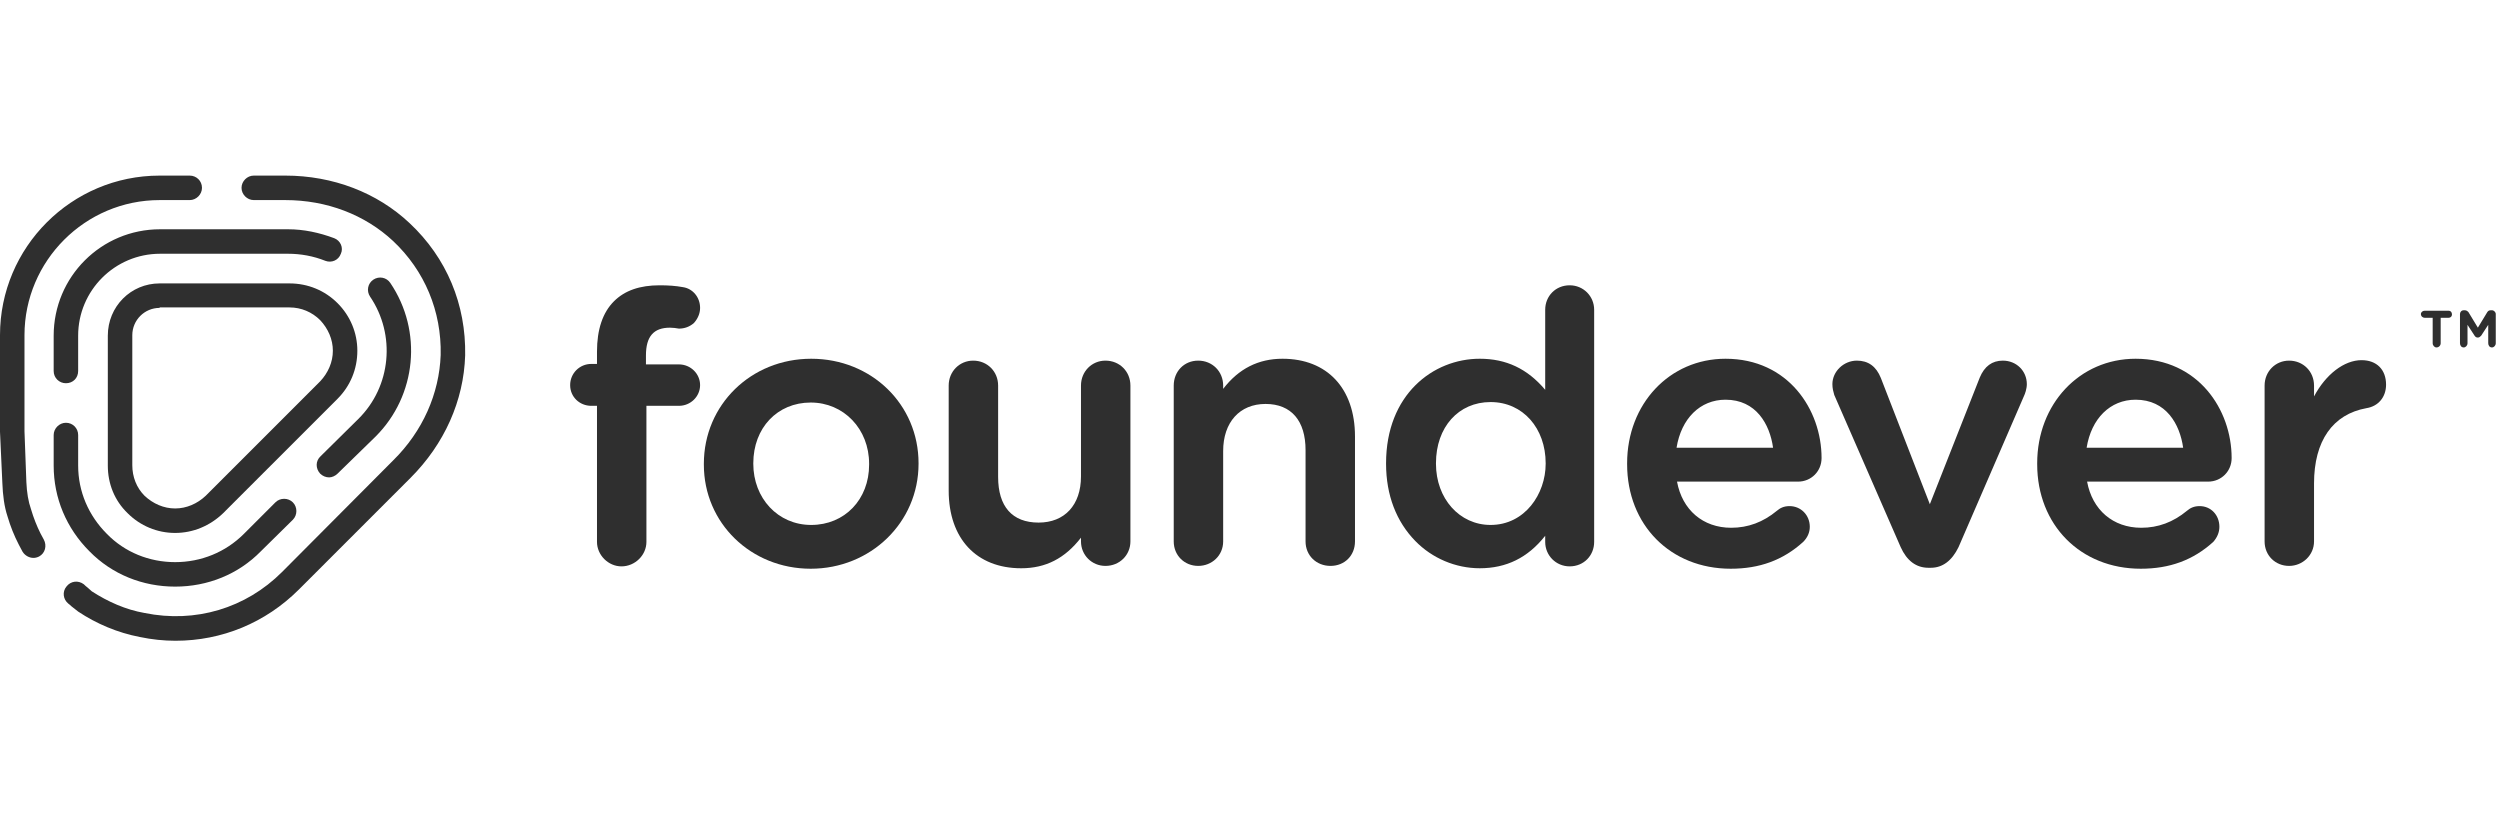 <svg version="1.2" xmlns="http://www.w3.org/2000/svg" viewBox="0 0 531 99" width="104" height="34">
	<title>Foundever_logo (1)-svg</title>
	<defs>
		<clipPath clipPathUnits="userSpaceOnUse" id="cp1">
			<path d="m0 0h531v99h-531z"/>
		</clipPath>
		<clipPath clipPathUnits="userSpaceOnUse" id="cp2">
			<path d="m0 0h531v99h-531z"/>
		</clipPath>
	</defs>
	<style>
		.s0 { fill: #2f2f2f } 
	</style>
	<g id="Clip-Path" clip-path="url(#cp1)">
		<g>
			<g id="Clip-Path" clip-path="url(#cp2)">
				<g>
					<path class="s0" d="m142.3 32.3c0.6 0 1.4 0.1 1.9 0.2 1.2 0 2.3-0.4 3.2-1.2 0.8-0.9 1.3-2 1.3-3.2 0-2.3-1.6-4.1-3.6-4.4-1.6-0.3-3.2-0.4-5-0.4-4.2 0-7.4 1.1-9.7 3.4-2.4 2.4-3.6 6-3.6 10.7v2.6h-1.2c-2.5 0-4.5 2-4.5 4.5 0 2.5 2 4.4 4.5 4.4h1.2v28.9c0 2.8 2.4 5.2 5.2 5.2 2.9 0 5.3-2.4 5.3-5.2v-28.9h6.9c2.5 0 4.5-2 4.5-4.4 0-2.4-2-4.4-4.5-4.4h-7v-1.9c0-4 1.6-5.9 5.1-5.9"/>
					<path fill-rule="evenodd" class="s0" d="m172.3 38.9c12.8 0 22.8 9.7 22.8 22.2v0.1c0 12.5-10.2 22.3-22.9 22.3-12.7 0-22.7-9.7-22.7-22.1v-0.2c0-12.5 10-22.3 22.8-22.3m-12.3 22.3c0 7.3 5.2 13 12.3 13 7.1 0 12.3-5.4 12.3-12.8v-0.2c0-7.4-5.4-13-12.4-13-7.1 0-12.2 5.4-12.2 12.9z"/>
					<path class="s0" d="m234.8 39.3c-2.9 0-5.2 2.3-5.2 5.3v19.3c0 6.1-3.5 9.8-9 9.8-5.6 0-8.6-3.4-8.6-9.7v-19.4c0-3-2.3-5.3-5.3-5.3-2.9 0-5.2 2.3-5.2 5.3v22.3c0 10.2 5.9 16.5 15.4 16.5 5.2 0 9.3-2.1 12.7-6.5v0.8c0 2.9 2.3 5.2 5.2 5.2 3 0 5.3-2.3 5.3-5.2v-33.1c0-3-2.3-5.3-5.3-5.3z"/>
					<path class="s0" d="m272.4 38.9c-5.1 0-9.3 2.1-12.6 6.4v-0.7c0-3-2.3-5.3-5.3-5.3-3 0-5.2 2.3-5.2 5.3v33.1c0 3 2.3 5.2 5.2 5.2 2.9 0 5.3-2.2 5.3-5.2v-19.2c0-6.1 3.5-10 9-10 5.5 0 8.5 3.6 8.5 9.8v19.4c0 3 2.3 5.2 5.3 5.2 3 0 5.2-2.2 5.2-5.2v-22.3c0-10.2-5.9-16.5-15.4-16.5z"/>
					<path fill-rule="evenodd" class="s0" d="m338.6 28.5v49.3c0 2.9-2.2 5.2-5.2 5.2-2.9 0-5.2-2.3-5.2-5.2v-1.3c-3.7 4.7-8.3 6.9-13.9 6.9-5.1 0-10.1-2.1-13.7-5.8-4-4.1-6.2-9.7-6.2-16.4v-0.1c0-14.6 10-22.2 19.9-22.2 5.6 0 10.1 2.1 13.9 6.6v-17c0-2.9 2.2-5.2 5.2-5.2 2.9 0 5.2 2.3 5.2 5.2zm-22 19.6c-6.8 0-11.6 5.3-11.6 13v0.1c0 7.4 5 13 11.6 13 7.3 0 11.7-6.6 11.7-13v-0.1c0-7.4-4.8-13-11.7-13z"/>
					<path fill-rule="evenodd" class="s0" d="m386.9 60c0 2.8-2.2 5-5 5h-25.7c1.1 6 5.5 9.8 11.5 9.8 3.6 0 6.8-1.2 9.7-3.6 0.7-0.6 1.5-1 2.7-1 2.4 0 4.3 1.9 4.3 4.4 0 1.2-0.5 2.3-1.4 3.2-4.3 3.9-9.3 5.7-15.4 5.7-12.8 0-22-9.3-22-22.2v-0.2c0-12.6 9-22.2 20.9-22.2 13.3 0 20.4 10.8 20.4 21.1zm-10.3-2.2c-0.7-5-3.6-10.2-10.1-10.2-5.4 0-9.4 4-10.4 10.2z"/>
					<path class="s0" d="m425.4 39.3q-3.4 0-4.9 3.6l-10.6 26.9-10.4-26.8c-1-2.5-2.7-3.7-5.1-3.7-2.8 0-5.2 2.3-5.2 5 0 0.9 0.2 1.6 0.4 2.3l14.1 32.3c1.3 2.9 3.3 4.4 5.9 4.4h0.5c2.5 0 4.5-1.5 5.9-4.4l13.9-32.1c0.2-0.4 0.6-1.5 0.6-2.5 0-2.8-2.2-5-5.1-5z"/>
					<path fill-rule="evenodd" class="s0" d="m474 60c0 2.8-2.2 5-5 5h-25.7c1.1 6 5.5 9.8 11.5 9.8 3.6 0 6.8-1.2 9.7-3.6 0.7-0.6 1.5-1 2.7-1 2.4 0 4.2 1.9 4.2 4.4 0 1.2-0.5 2.3-1.3 3.2-4.3 3.9-9.3 5.7-15.4 5.7-12.8 0-22-9.3-22-22.2v-0.2c0-12.6 9-22.2 20.9-22.2 13.3 0 20.4 10.8 20.4 21.1zm-10.3-2.2c-0.7-5-3.6-10.2-10.1-10.2-5.4 0-9.4 4-10.4 10.2z"/>
					<path class="s0" d="m501.6 39.2c-3.7 0-7.6 3-10.1 7.7v-2.3c0-3-2.3-5.3-5.3-5.3-2.9 0-5.2 2.3-5.2 5.3v33.1c0 3 2.3 5.2 5.2 5.2 2.9 0 5.3-2.3 5.3-5.2v-12.3c0-9.1 4-14.7 11.1-16 2.6-0.4 4.2-2.4 4.2-5 0-3.2-2-5.2-5.2-5.2z"/>
					<path class="s0" d="m516.7 30.2h-1.7c-0.4 0-0.8-0.3-0.8-0.8 0-0.4 0.4-0.7 0.8-0.7h5.1c0.4 0 0.7 0.3 0.7 0.8 0 0.4-0.3 0.7-0.7 0.7h-1.7v5.4c0 0.5-0.4 0.9-0.9 0.9-0.4 0-0.8-0.4-0.8-0.9v-5.4z"/>
					<path class="s0" d="m522.5 29.4c0-0.4 0.3-0.8 0.8-0.8h0.2c0.4 0 0.6 0.2 0.8 0.4l2 3.3 2-3.3c0.2-0.3 0.4-0.4 0.8-0.4h0.2c0.4 0 0.8 0.4 0.8 0.8v6.2c0 0.5-0.4 0.9-0.8 0.9-0.5 0-0.8-0.4-0.8-0.9v-3.9l-1.5 2.3c-0.2 0.2-0.4 0.4-0.7 0.4-0.3 0-0.5-0.1-0.7-0.4l-1.5-2.3v3.9c0 0.5-0.4 0.9-0.8 0.9-0.5 0-0.8-0.4-0.8-0.9v-6.2z"/>
					<path fill-rule="evenodd" class="s0" d="m37.2 75.9c-3.8 0-7.4-1.5-10.1-4.2-2.8-2.7-4.2-6.3-4.2-10.1v-27.6c0-6.2 4.9-11.1 11-11.1h27.6c3.9 0 7.5 1.5 10.2 4.2 2.7 2.7 4.2 6.3 4.2 10.1 0 3.9-1.5 7.5-4.2 10.2l-24.3 24.3c-2.8 2.7-6.4 4.2-10.2 4.2m-3.3-47.8c-3.2 0-5.8 2.6-5.8 5.8v27.6c0 2.5 0.9 4.8 2.6 6.5 1.8 1.7 4.1 2.7 6.5 2.7 2.4 0 4.7-1 6.5-2.7l24.3-24.3c1.7-1.8 2.7-4.1 2.7-6.5 0-2.4-1-4.7-2.7-6.5-1.7-1.7-4-2.7-6.5-2.7h-27.6z"/>
					<path fill-rule="evenodd" class="s0" d="m14 44.1c-1.4 0-2.6-1.1-2.6-2.6v-7.5c0-12.5 10.1-22.6 22.6-22.6h27.2c3.3 0 6.6 0.7 9.8 1.9 1.3 0.5 2 2 1.4 3.3-0.5 1.4-2 2-3.3 1.5-2.5-1-5.2-1.5-7.9-1.5h-27.2c-9.6 0-17.4 7.8-17.4 17.4v7.5c0 1.5-1.1 2.6-2.6 2.6zm23.3 54.7q-3.8 0-7.6-0.8c-4.7-0.9-9.2-2.8-13.1-5.4-0.5-0.4-1-0.8-1.4-1.1q-0.3-0.3-0.7-0.6c-1.1-0.9-1.3-2.5-0.4-3.6 0.9-1.2 2.5-1.4 3.7-0.5q0.4 0.4 0.8 0.7c0.3 0.3 0.6 0.5 0.9 0.8 3.4 2.2 7.2 3.9 11.2 4.6 10.8 2.2 21.5-1 29.2-8.7l23.6-23.7c6.3-6.2 9.8-14.2 10.1-22.4 0.2-9.3-3.4-17.9-10.1-24.2-6-5.6-14.1-8.7-22.9-8.7h-6.7c-1.4 0-2.6-1.2-2.6-2.6 0-1.4 1.2-2.6 2.6-2.6h6.7c10.1 0 19.5 3.6 26.4 10.1 7.9 7.4 12 17.3 11.8 28.1-0.3 9.6-4.4 18.8-11.6 26l-23.7 23.7c-7.1 7.1-16.4 10.9-26.2 10.9zm-30.2-17.6c-0.9 0-1.8-0.5-2.3-1.3q-0.4-0.8-0.8-1.5-1.5-2.9-2.4-6c-0.7-2.1-1-4.5-1.1-7.1l-0.5-10.9v-20.5c0-18.7 15.2-33.9 33.9-33.9h6.4c1.4 0 2.6 1.1 2.6 2.6 0 1.4-1.2 2.6-2.6 2.6h-6.4c-15.8 0-28.7 12.9-28.7 28.7v20.4l0.4 10.8c0.1 2.2 0.4 4.1 1 5.8q0.8 2.7 2 5.1 0.4 0.7 0.7 1.3c0.7 1.3 0.3 2.9-1 3.6q-0.6 0.3-1.2 0.3zm30.1 6.1c-6.9 0-13.4-2.6-18.2-7.5-4.9-4.9-7.6-11.3-7.6-18.2v-6.5c0-1.4 1.2-2.6 2.6-2.6 1.5 0 2.6 1.2 2.6 2.6v6.5c0 5.5 2.2 10.6 6.1 14.5 3.8 3.9 9 6 14.5 6 5.5 0 10.7-2.1 14.6-6l6.7-6.7c1-1 2.7-1 3.7 0 1 1 1 2.7 0 3.7l-6.8 6.7c-4.8 4.9-11.3 7.5-18.2 7.5zm32.7-23.2c-0.7 0-1.4-0.3-1.9-0.8-1-1.1-1-2.7 0.1-3.7l8-7.9c7-6.9 8-17.9 2.5-26-0.8-1.2-0.5-2.8 0.7-3.6 1.2-0.8 2.8-0.5 3.6 0.7 6.9 10.2 5.6 23.9-3.1 32.6l-8.1 7.9c-0.5 0.5-1.2 0.8-1.8 0.8z"/>
				</g>
			</g>
		</g>
	</g>
</svg>
